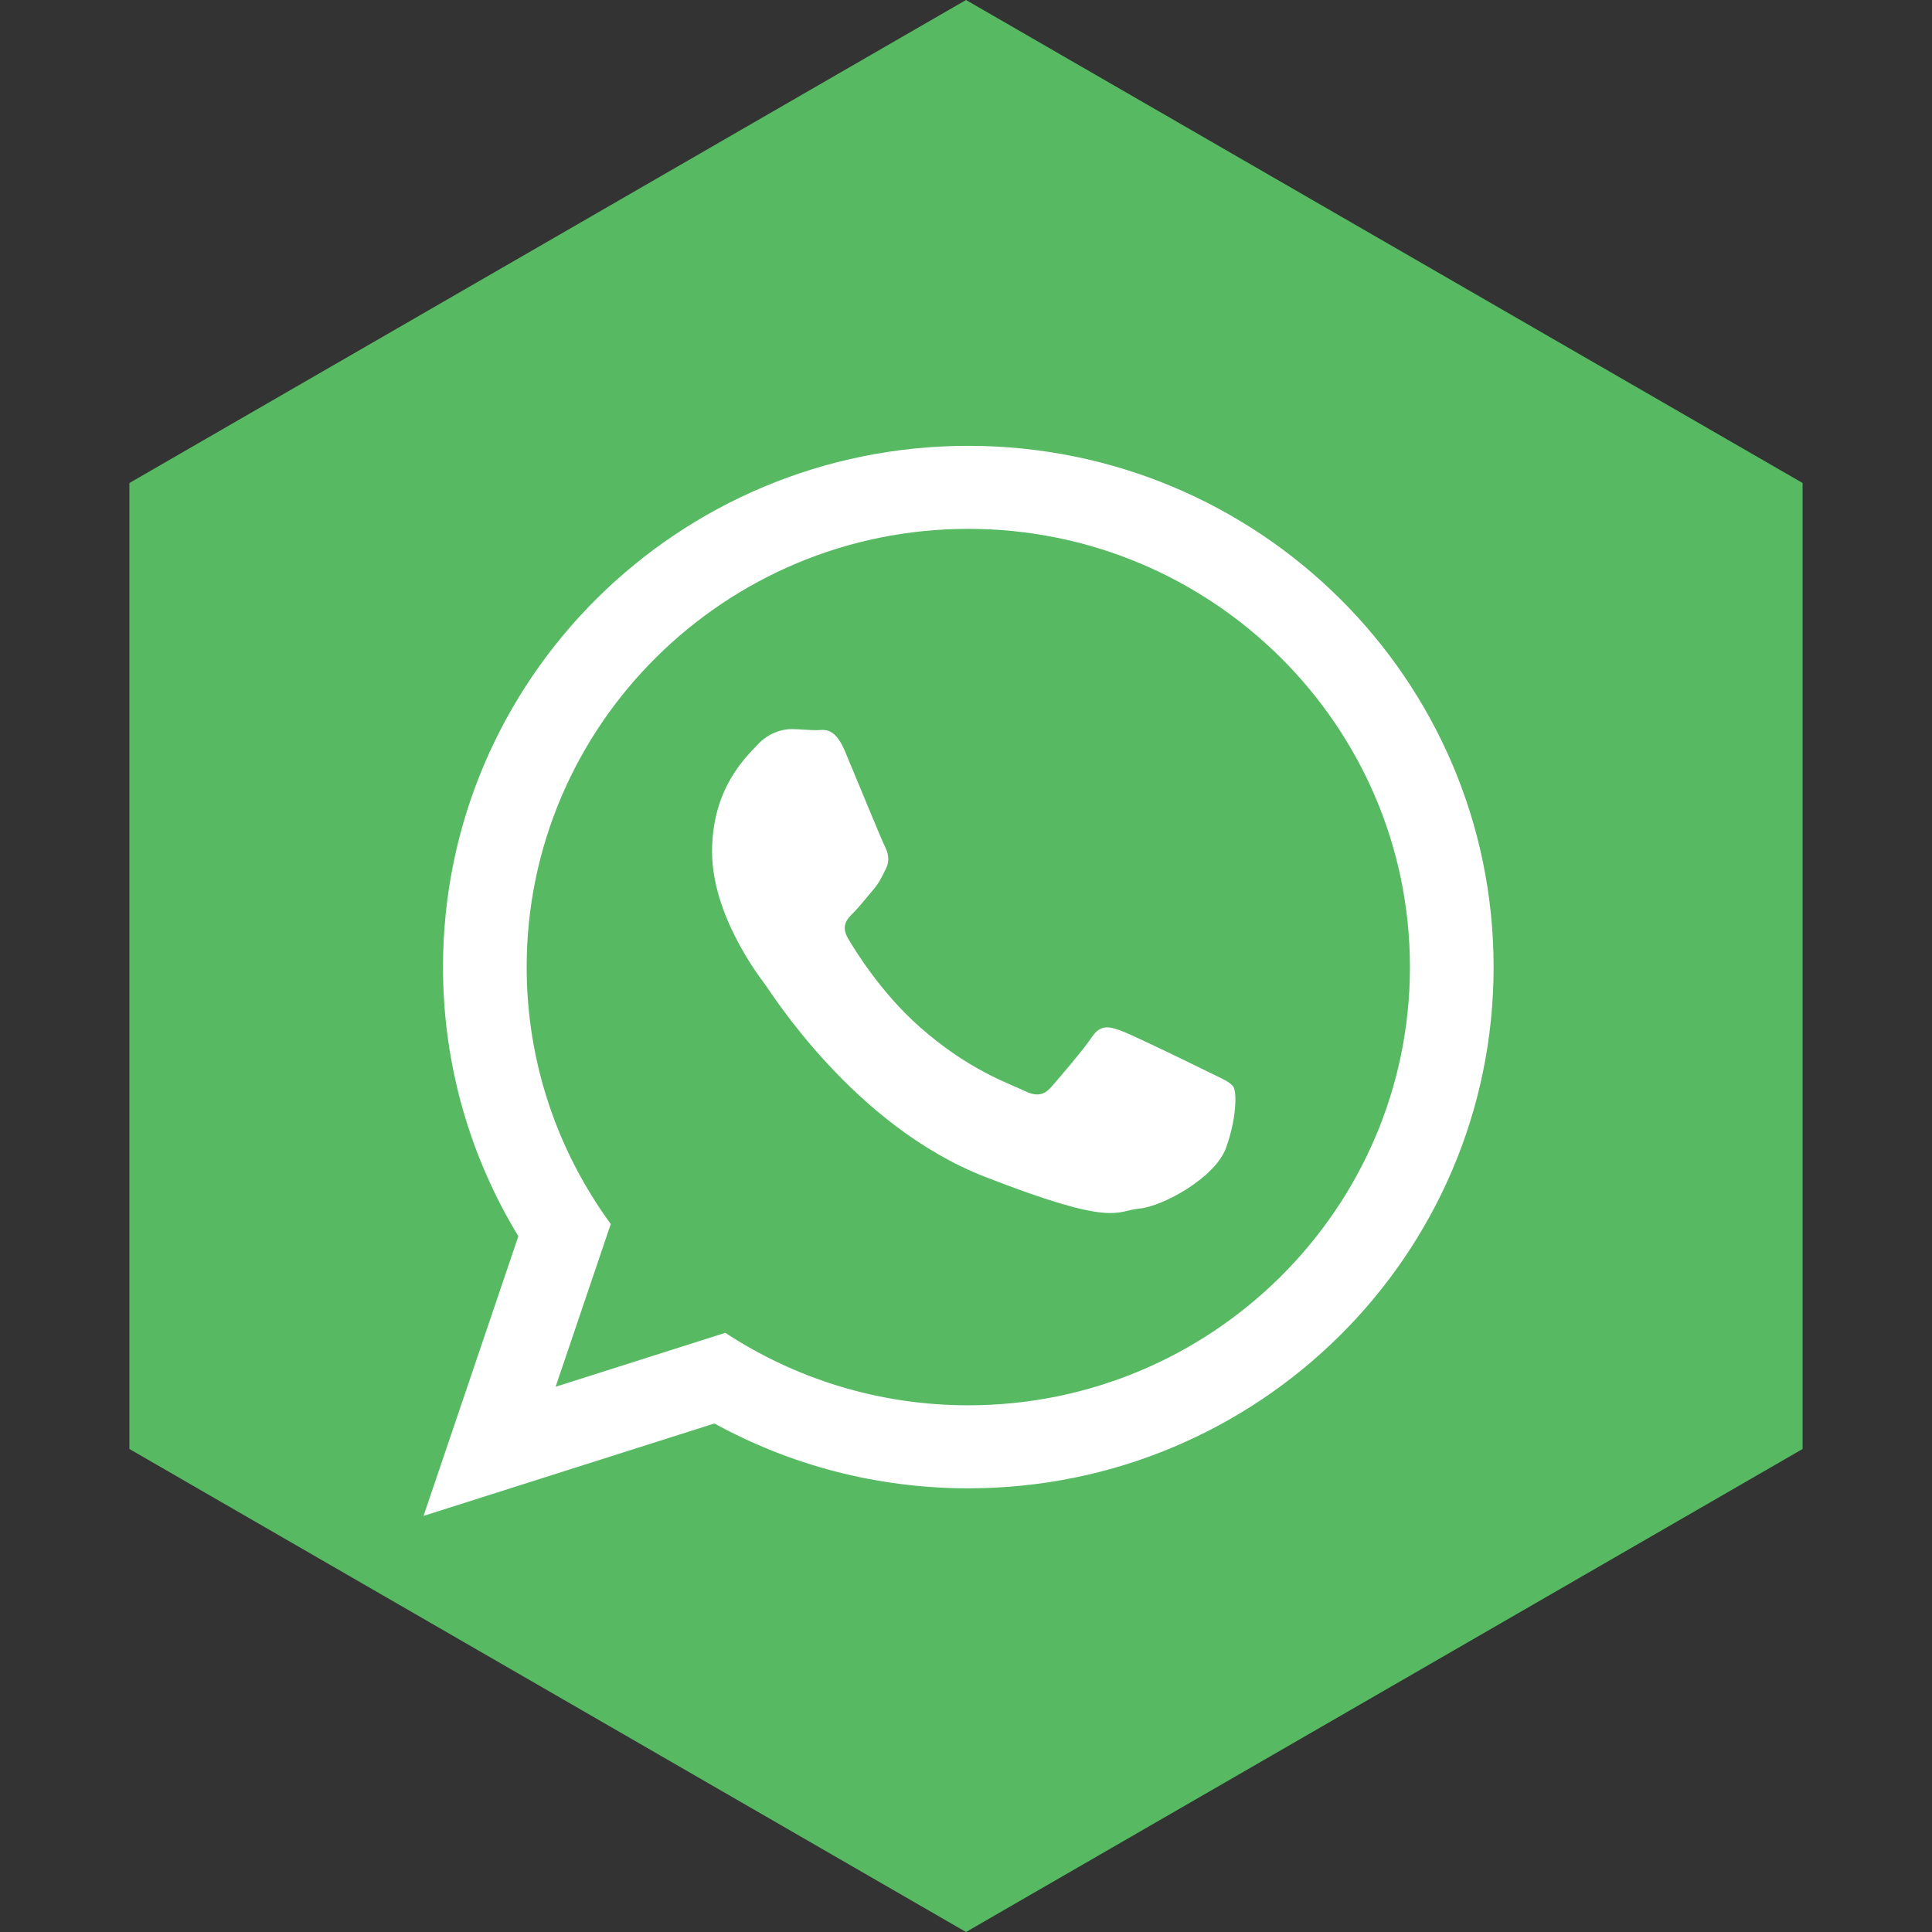 <?xml version="1.0" ?><svg height="60px" version="1.1" viewBox="0 0 60 60" width="60px" xmlns="http://www.w3.org/2000/svg" xmlns:sketch="http://www.bohemiancoding.com/sketch/ns" xmlns:xlink="http://www.w3.org/1999/xlink"><rect x="0" y="0" width="60" height="60" fill="#333333" stroke="none"/><title/><desc/><defs/><g fill="none" fill-rule="evenodd" id="soical" stroke="none" stroke-width="1"><g id="social" transform="translate(-973, -538)"><g id="slices" transform="translate(173, 138)"/><g fill="#57BA63" id="hexagon-flat" transform="translate(173, 138)"><polygon id="Polygon-48" points="830 400 855.981 415 855.981 445 830 460 804.019 445 804.019 415 "/></g><g fill="#FFFFFF" id="icon" transform="translate(182, 150)"><path d="M821.071,434.221 C818.211,434.221 815.524,433.49 813.186,432.207 L804.154,435.077 L807.098,426.392 C805.613,423.952 804.758,421.092 804.758,418.034 C804.758,409.093 812.061,401.846 821.072,401.846 C830.081,401.846 837.385,409.093 837.385,418.034 C837.385,426.974 830.081,434.221 821.071,434.221 Z M821.071,404.424 C813.508,404.424 807.356,410.529 807.356,418.034 C807.356,421.011 808.327,423.769 809.968,426.013 L808.255,431.067 L813.525,429.392 C815.691,430.814 818.285,431.643 821.071,431.643 C828.633,431.643 834.787,425.538 834.787,418.034 C834.787,410.53 828.633,404.424 821.071,404.424 L821.071,404.424 Z M829.309,421.762 C829.208,421.597 828.942,421.497 828.543,421.299 C828.142,421.1 826.176,420.14 825.81,420.008 C825.443,419.876 825.176,419.809 824.91,420.207 C824.644,420.604 823.877,421.497 823.643,421.762 C823.41,422.027 823.177,422.06 822.777,421.861 C822.378,421.663 821.089,421.244 819.561,419.892 C818.373,418.841 817.57,417.543 817.337,417.145 C817.104,416.748 817.312,416.533 817.512,416.336 C817.692,416.158 817.912,415.872 818.112,415.641 C818.312,415.409 818.379,415.244 818.512,414.979 C818.645,414.714 818.579,414.483 818.479,414.284 C818.378,414.085 817.578,412.133 817.245,411.338 C816.912,410.544 816.58,410.677 816.346,410.677 C816.112,410.677 815.846,410.643 815.579,410.643 C815.313,410.643 814.879,410.743 814.513,411.14 C814.146,411.537 813.114,412.497 813.114,414.449 C813.114,416.402 814.546,418.288 814.746,418.552 C814.946,418.817 817.512,422.954 821.577,424.542 C825.643,426.131 825.643,425.601 826.376,425.535 C827.109,425.469 828.741,424.575 829.075,423.649 C829.408,422.722 829.408,421.927 829.309,421.762 L829.309,421.762 Z" id="whatsapp"/></g></g></g></svg>